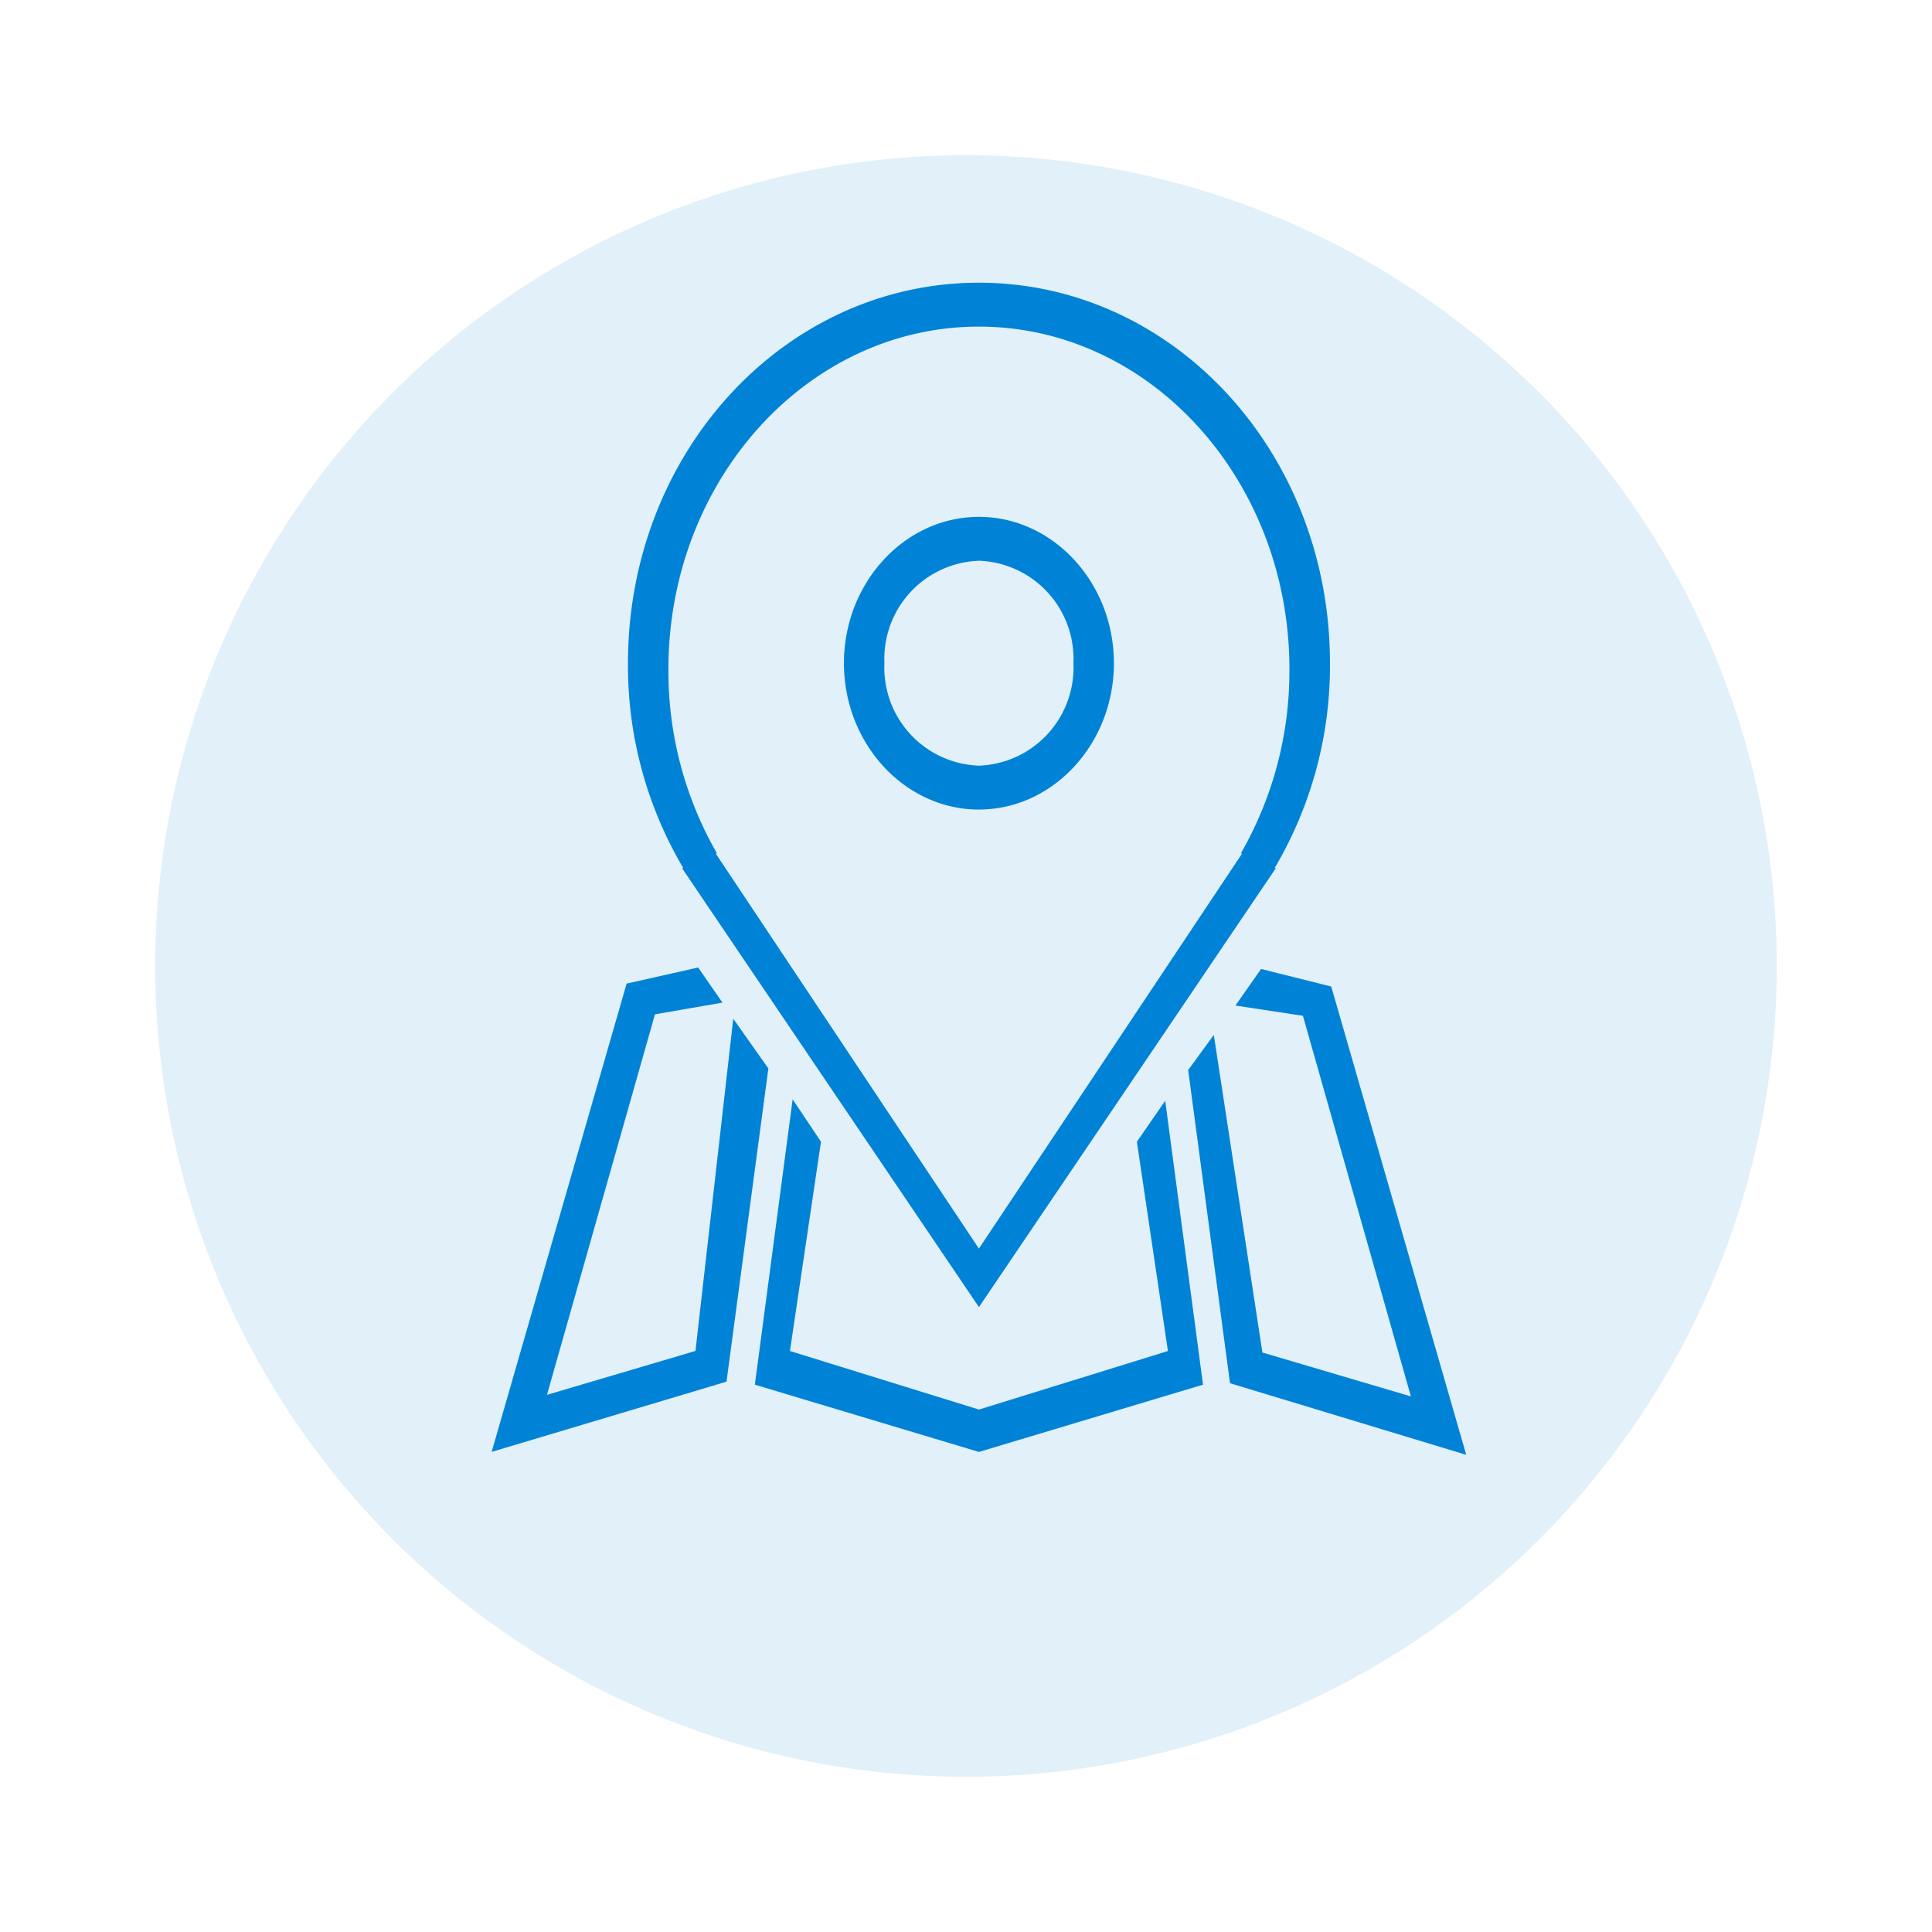 <svg xmlns="http://www.w3.org/2000/svg" xmlns:xlink="http://www.w3.org/1999/xlink" width="112" height="112" viewBox="0 0 112 112">
  <defs>
    <filter id="Elipse_7" x="0" y="0" width="112" height="112" filterUnits="userSpaceOnUse">
      <feOffset dy="3" input="SourceAlpha"/>
      <feGaussianBlur stdDeviation="3" result="blur"/>
      <feFlood flood-opacity="0.161"/>
      <feComposite operator="in" in2="blur"/>
      <feComposite in="SourceGraphic"/>
    </filter>
  </defs>
  <g id="Grupo_1688" data-name="Grupo 1688" transform="translate(16269.5 -22281.07)">
    <g id="Grupo_257" data-name="Grupo 257" transform="translate(-16761.5 21355.07)">
      <g id="Grupo_56" data-name="Grupo 56" transform="translate(501 932)">
        <g transform="matrix(1, 0, 0, 1, -9, -6)" filter="url(#Elipse_7)">
          <circle id="Elipse_7-2" data-name="Elipse 7" cx="47" cy="47" r="47" transform="translate(9 6)" fill="#e1f0f9"/>
        </g>
      </g>
    </g>
    <g id="noun_Location_138333" transform="translate(-16000.4 21939.957)">
      <path id="Trazado_416" data-name="Trazado 416" d="M-197.795,421.3l-2.426-18.155,1.487-2.036,2.817,18.41,8.608,2.545L-193.569,400l-3.913-.594,1.487-2.121,4.069,1.018,7.825,27.148Zm2.661-29.863-17.216,25.451-17.216-25.451h.078a23.03,23.03,0,0,1-3.208-11.877c0-12.217,9.078-22.058,20.346-22.058S-192,367.341-192,379.558a23.03,23.03,0,0,1-3.208,11.877Zm.783-11.538c0-10.944-8.06-19.852-18-19.852s-18,8.908-18,19.852a21.174,21.174,0,0,0,2.817,10.69h-.078l15.26,22.906,15.26-22.906h-.078A21.174,21.174,0,0,0-194.352,379.9Zm-18,8.145c-4.3,0-7.825-3.818-7.825-8.484s3.521-8.484,7.825-8.484,7.825,3.818,7.825,8.484S-208.046,388.042-212.35,388.042Zm0-14.423a5.687,5.687,0,0,0-5.478,5.939,5.687,5.687,0,0,0,5.478,5.939,5.687,5.687,0,0,0,5.478-5.939A5.687,5.687,0,0,0-212.35,373.619ZM-228.627,397.2l1.409,2.036-3.913.679-6.26,22.058,8.608-2.545,2.191-19.258,2.035,2.884-2.426,18.155-13.616,4.072,7.825-27.148Zm7.121,10.1-1.8,12.132,10.956,3.394,10.956-3.394-1.8-12.132,1.643-2.375,2.191,16.459-12.99,3.9-12.99-3.9,2.191-16.543Z" transform="translate(0 0)" fill="#0083d6" fill-rule="evenodd"/>
    </g>
  </g>
</svg>
